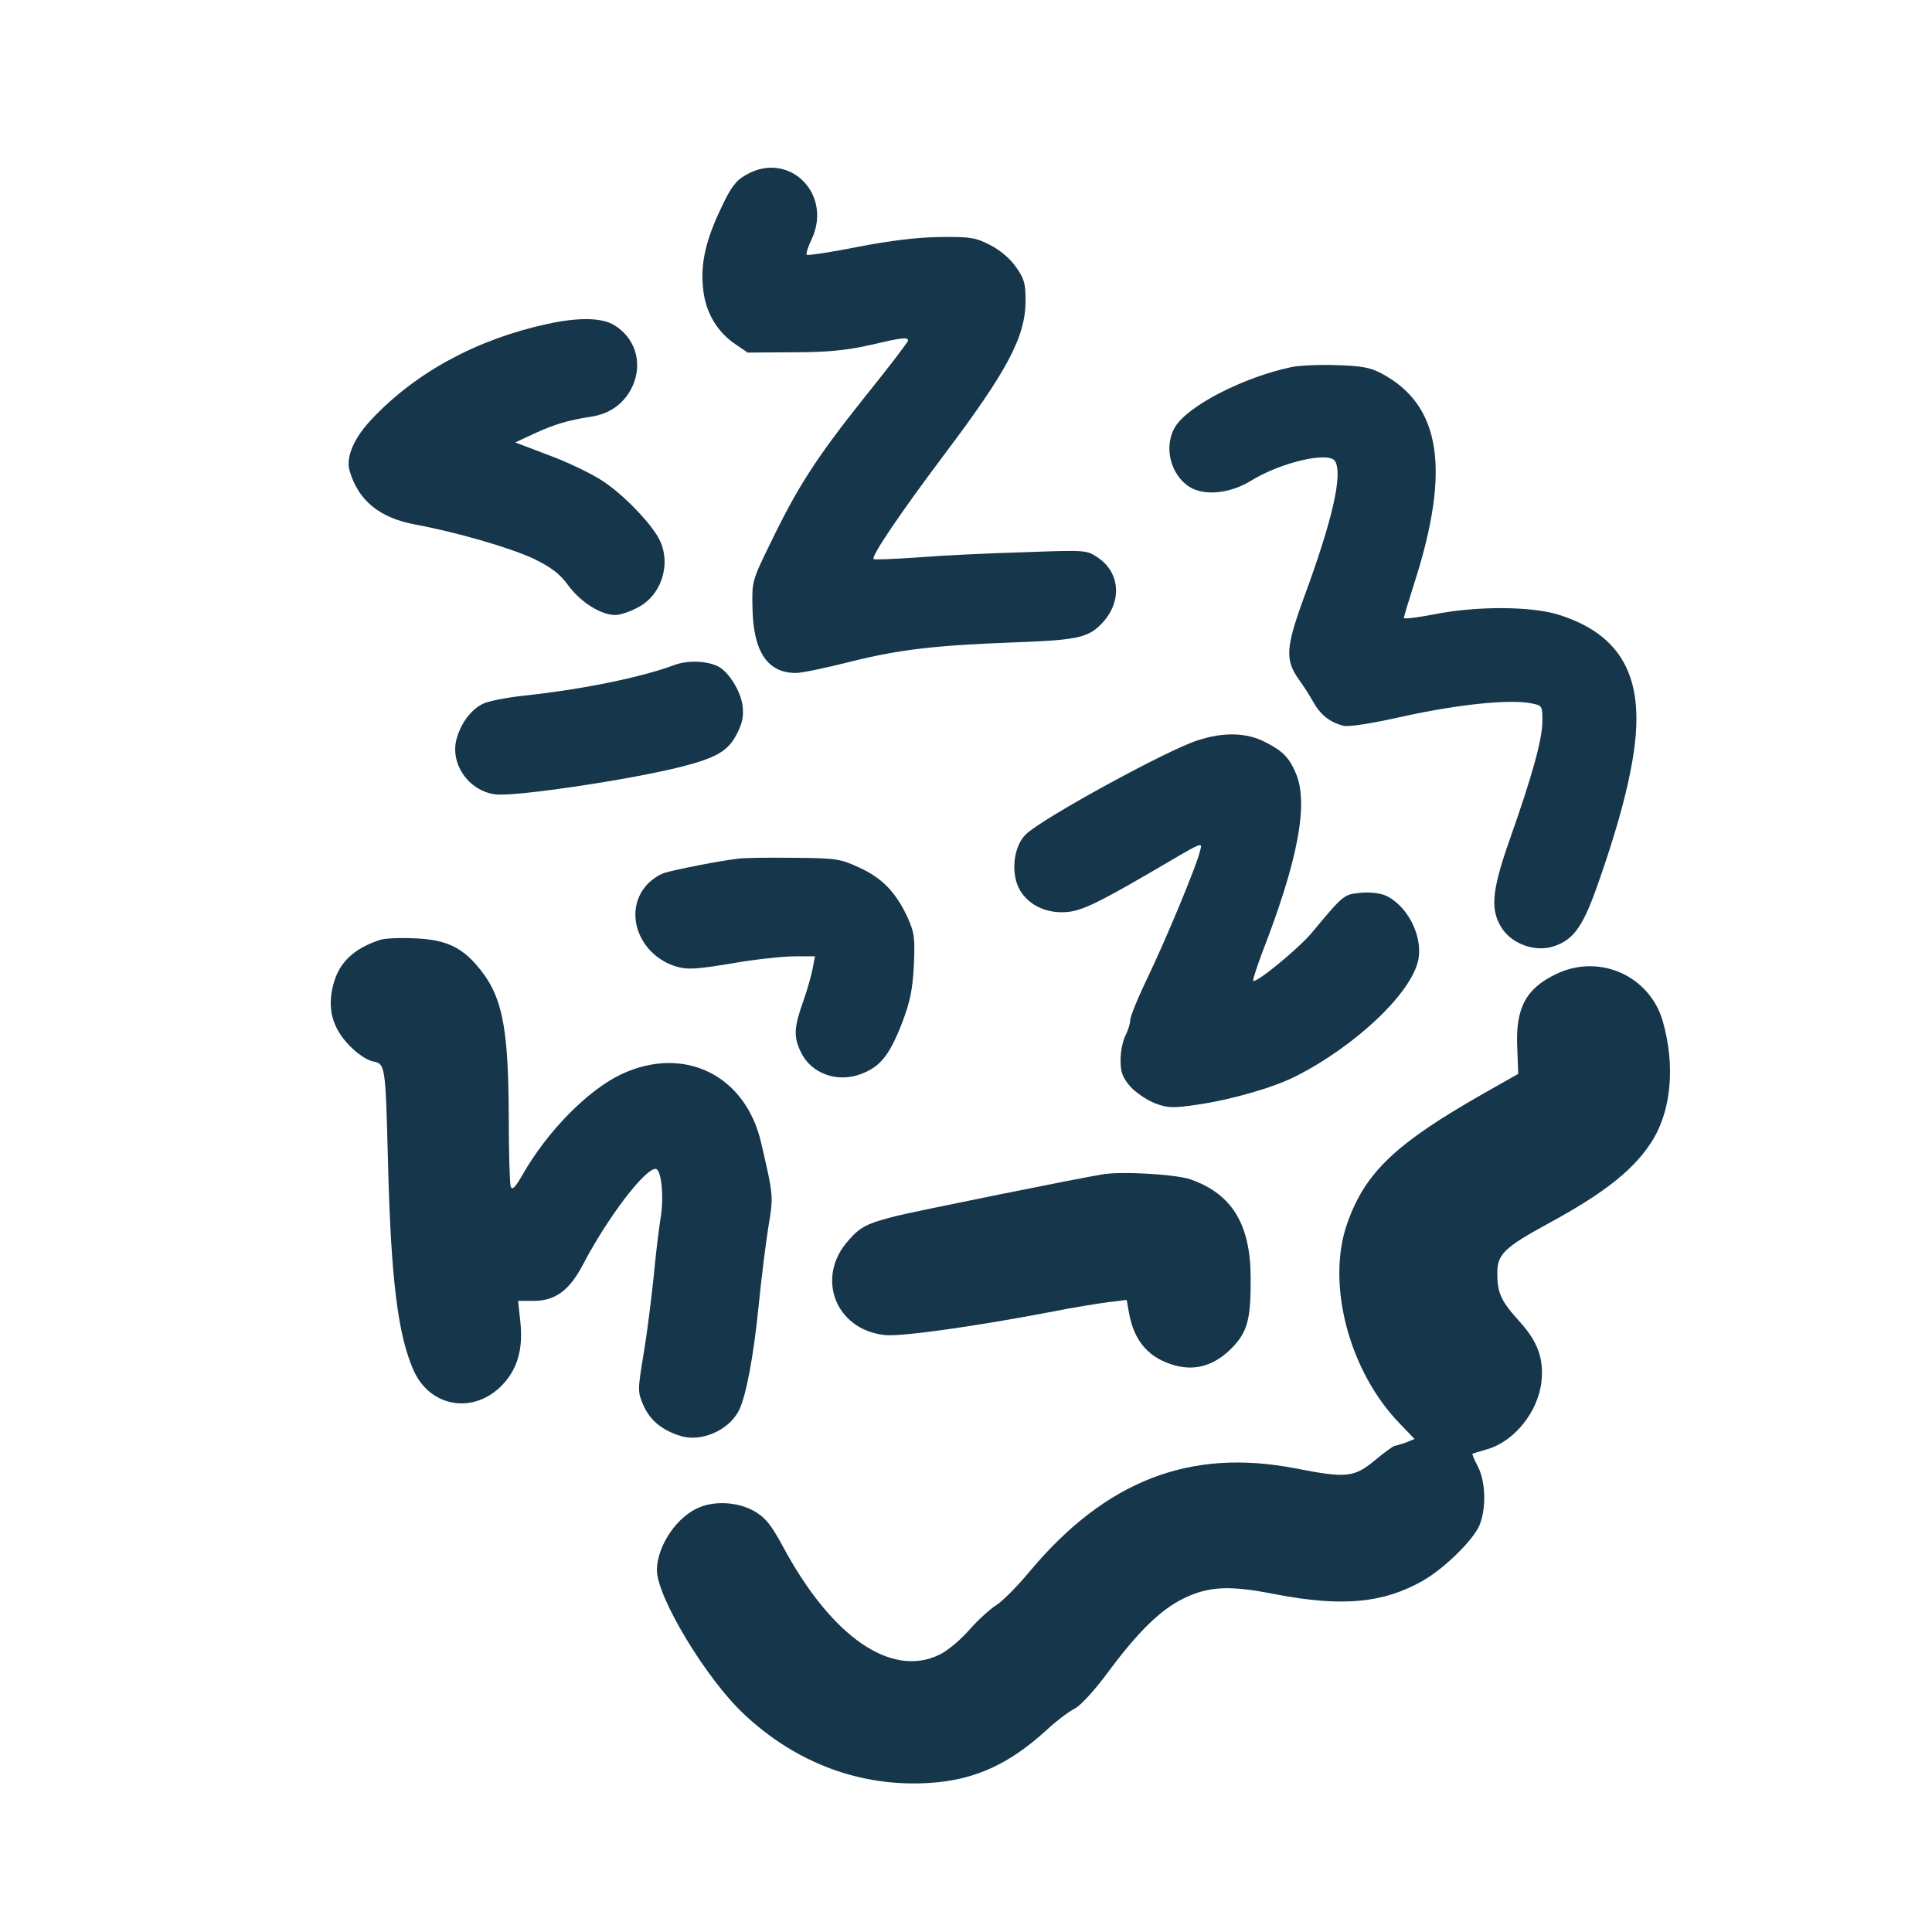 <?xml version="1.0" standalone="no"?>
<!DOCTYPE svg PUBLIC "-//W3C//DTD SVG 20010904//EN"
 "http://www.w3.org/TR/2001/REC-SVG-20010904/DTD/svg10.dtd">
<svg version="1.0" xmlns="http://www.w3.org/2000/svg"
 width="600pt" height="600pt" viewBox="0 0 600 600"
 preserveAspectRatio="xMidYMid meet">
<g transform="translate(0,600) scale(0.1,-0.1)"
fill="#16364b" stroke="none">
<path d="M2317 5457 c-31 -17 -47 -38 -77 -102 -48 -100 -64 -171 -57 -246 6
-74 40 -134 95 -174 l44 -30 141 1 c108 0 165 6 237 22 103 24 120 26 120 14
0 -4 -61 -84 -136 -177 -149 -187 -207 -277 -292 -453 -57 -117 -57 -117 -55
-203 3 -134 47 -199 135 -199 18 0 94 16 169 35 152 38 265 51 509 60 191 7
228 14 269 56 66 66 62 159 -9 207 -35 24 -37 24 -230 17 -107 -3 -255 -10
-329 -16 -73 -5 -136 -8 -138 -5 -8 8 84 144 217 321 199 264 255 369 255 482
0 52 -4 68 -30 104 -18 26 -50 53 -80 68 -45 23 -60 26 -155 25 -71 -1 -154
-11 -258 -31 -84 -17 -154 -27 -157 -24 -2 4 5 27 17 51 63 141 -74 273 -205
197z"/>
<path d="M1700 4994 c-217 -47 -406 -149 -542 -292 -59 -61 -85 -122 -72 -165
27 -92 94 -146 204 -166 129 -24 294 -72 367 -106 57 -28 82 -47 110 -86 39
-51 100 -89 144 -89 14 0 45 10 69 23 75 38 106 137 67 213 -26 50 -112 139
-175 180 -31 21 -105 57 -164 79 l-108 41 58 27 c65 30 108 42 172 52 59 8
101 36 128 83 41 74 20 159 -50 202 -39 24 -111 25 -208 4z"/>
<path d="M4011 4860 c-148 -31 -320 -119 -361 -185 -37 -60 -16 -149 44 -187
46 -29 126 -21 191 19 92 57 242 92 261 61 25 -40 -8 -184 -97 -425 -56 -154
-59 -193 -14 -255 13 -18 33 -49 44 -69 22 -39 51 -62 93 -73 18 -4 88 7 190
30 165 36 324 53 392 40 36 -7 36 -8 36 -55 0 -56 -30 -166 -102 -370 -57
-162 -61 -221 -20 -279 32 -44 97 -67 150 -53 64 18 94 57 136 172 85 236 128
416 128 534 1 170 -76 274 -242 326 -86 27 -257 27 -387 1 -51 -10 -93 -15
-93 -11 0 5 14 50 30 101 117 360 86 562 -103 660 -33 17 -62 22 -137 24 -52
2 -115 -1 -139 -6z"/>
<path d="M2095 3935 c-102 -38 -280 -75 -464 -95 -58 -6 -117 -18 -132 -26
-36 -18 -66 -58 -80 -105 -24 -78 35 -165 119 -176 61 -8 422 46 579 86 109
28 144 49 171 101 18 35 22 55 18 89 -6 45 -42 103 -75 121 -35 18 -95 20
-136 5z"/>
<path d="M3720 3701 c-95 -30 -484 -243 -534 -292 -40 -38 -48 -127 -17 -176
26 -42 75 -67 131 -66 50 0 97 21 277 126 169 99 157 94 149 61 -13 -50 -102
-264 -160 -386 -31 -64 -56 -125 -56 -136 0 -11 -7 -33 -15 -48 -8 -16 -15
-50 -15 -76 0 -38 6 -54 30 -82 17 -19 51 -42 76 -52 39 -15 55 -16 130 -5
105 15 238 53 307 88 188 95 363 261 382 364 14 75 -37 171 -105 199 -18 7
-50 10 -77 7 -50 -5 -51 -6 -151 -126 -43 -50 -171 -155 -180 -147 -2 3 11 42
28 88 111 286 144 461 105 555 -21 50 -41 71 -97 99 -57 29 -128 31 -208 5z"/>
<path d="M2290 3333 c-53 -6 -191 -33 -227 -44 -18 -6 -44 -24 -57 -40 -71
-84 -21 -216 95 -251 35 -10 61 -8 172 10 73 13 160 22 195 22 l63 0 -7 -37
c-4 -21 -17 -68 -30 -104 -28 -79 -30 -109 -7 -156 31 -67 114 -97 188 -68 58
22 87 57 126 157 25 66 33 102 37 179 4 87 2 102 -20 151 -36 77 -78 121 -150
154 -59 27 -72 29 -203 30 -77 1 -156 0 -175 -3z"/>
<path d="M1180 3081 c-82 -27 -127 -70 -145 -139 -19 -73 -4 -132 49 -188 25
-26 55 -46 73 -50 40 -8 40 -9 48 -314 9 -364 31 -538 80 -647 52 -115 188
-136 276 -43 46 49 64 110 55 195 l-7 65 48 0 c67 0 111 32 153 112 77 147
192 298 226 298 18 0 27 -89 15 -156 -5 -32 -15 -113 -21 -179 -7 -66 -20
-173 -31 -238 -19 -116 -19 -118 -1 -161 21 -47 57 -77 114 -95 64 -21 150 16
182 77 23 45 46 168 62 326 8 83 22 193 30 244 16 97 17 95 -22 262 -48 211
-239 305 -434 214 -104 -49 -230 -177 -307 -312 -23 -40 -32 -49 -37 -37 -3 9
-6 107 -6 218 -1 287 -21 380 -102 472 -49 56 -100 78 -193 81 -44 2 -91 0
-105 -5z"/>
<path d="M4835 2976 c-96 -45 -129 -106 -123 -230 l3 -81 -106 -60 c-276 -157
-369 -246 -425 -404 -66 -187 5 -460 164 -623 l45 -47 -27 -11 c-15 -5 -30
-10 -34 -10 -4 0 -32 -20 -62 -45 -65 -54 -89 -56 -248 -25 -326 63 -588 -38
-824 -320 -39 -47 -86 -94 -104 -105 -18 -11 -56 -45 -84 -77 -27 -31 -69 -66
-93 -77 -150 -73 -336 57 -486 337 -36 66 -53 88 -87 108 -47 28 -118 34 -169
14 -71 -27 -134 -119 -135 -196 0 -83 152 -336 269 -446 163 -154 365 -229
579 -215 138 9 245 57 362 164 30 28 70 58 88 67 19 10 61 56 104 114 92 124
162 193 234 228 78 38 143 41 284 13 208 -40 336 -28 459 42 68 39 157 127
176 173 21 51 19 134 -5 181 -11 21 -19 39 -17 40 1 1 21 7 45 14 84 24 158
115 169 209 8 72 -11 125 -68 188 -58 64 -69 88 -69 151 0 57 22 79 156 152
183 99 275 174 330 266 55 95 66 229 28 363 -40 141 -196 211 -329 148z"/>
<path d="M3425 2353 c-66 -10 -584 -115 -640 -129 -91 -23 -112 -33 -149 -75
-104 -114 -43 -278 111 -295 49 -6 276 26 513 71 69 14 151 27 182 31 l57 7 7
-39 c16 -91 63 -143 145 -165 65 -17 123 2 176 56 48 50 58 90 57 220 -1 163
-58 257 -186 302 -43 16 -215 26 -273 16z"/>
</g>
</svg>
